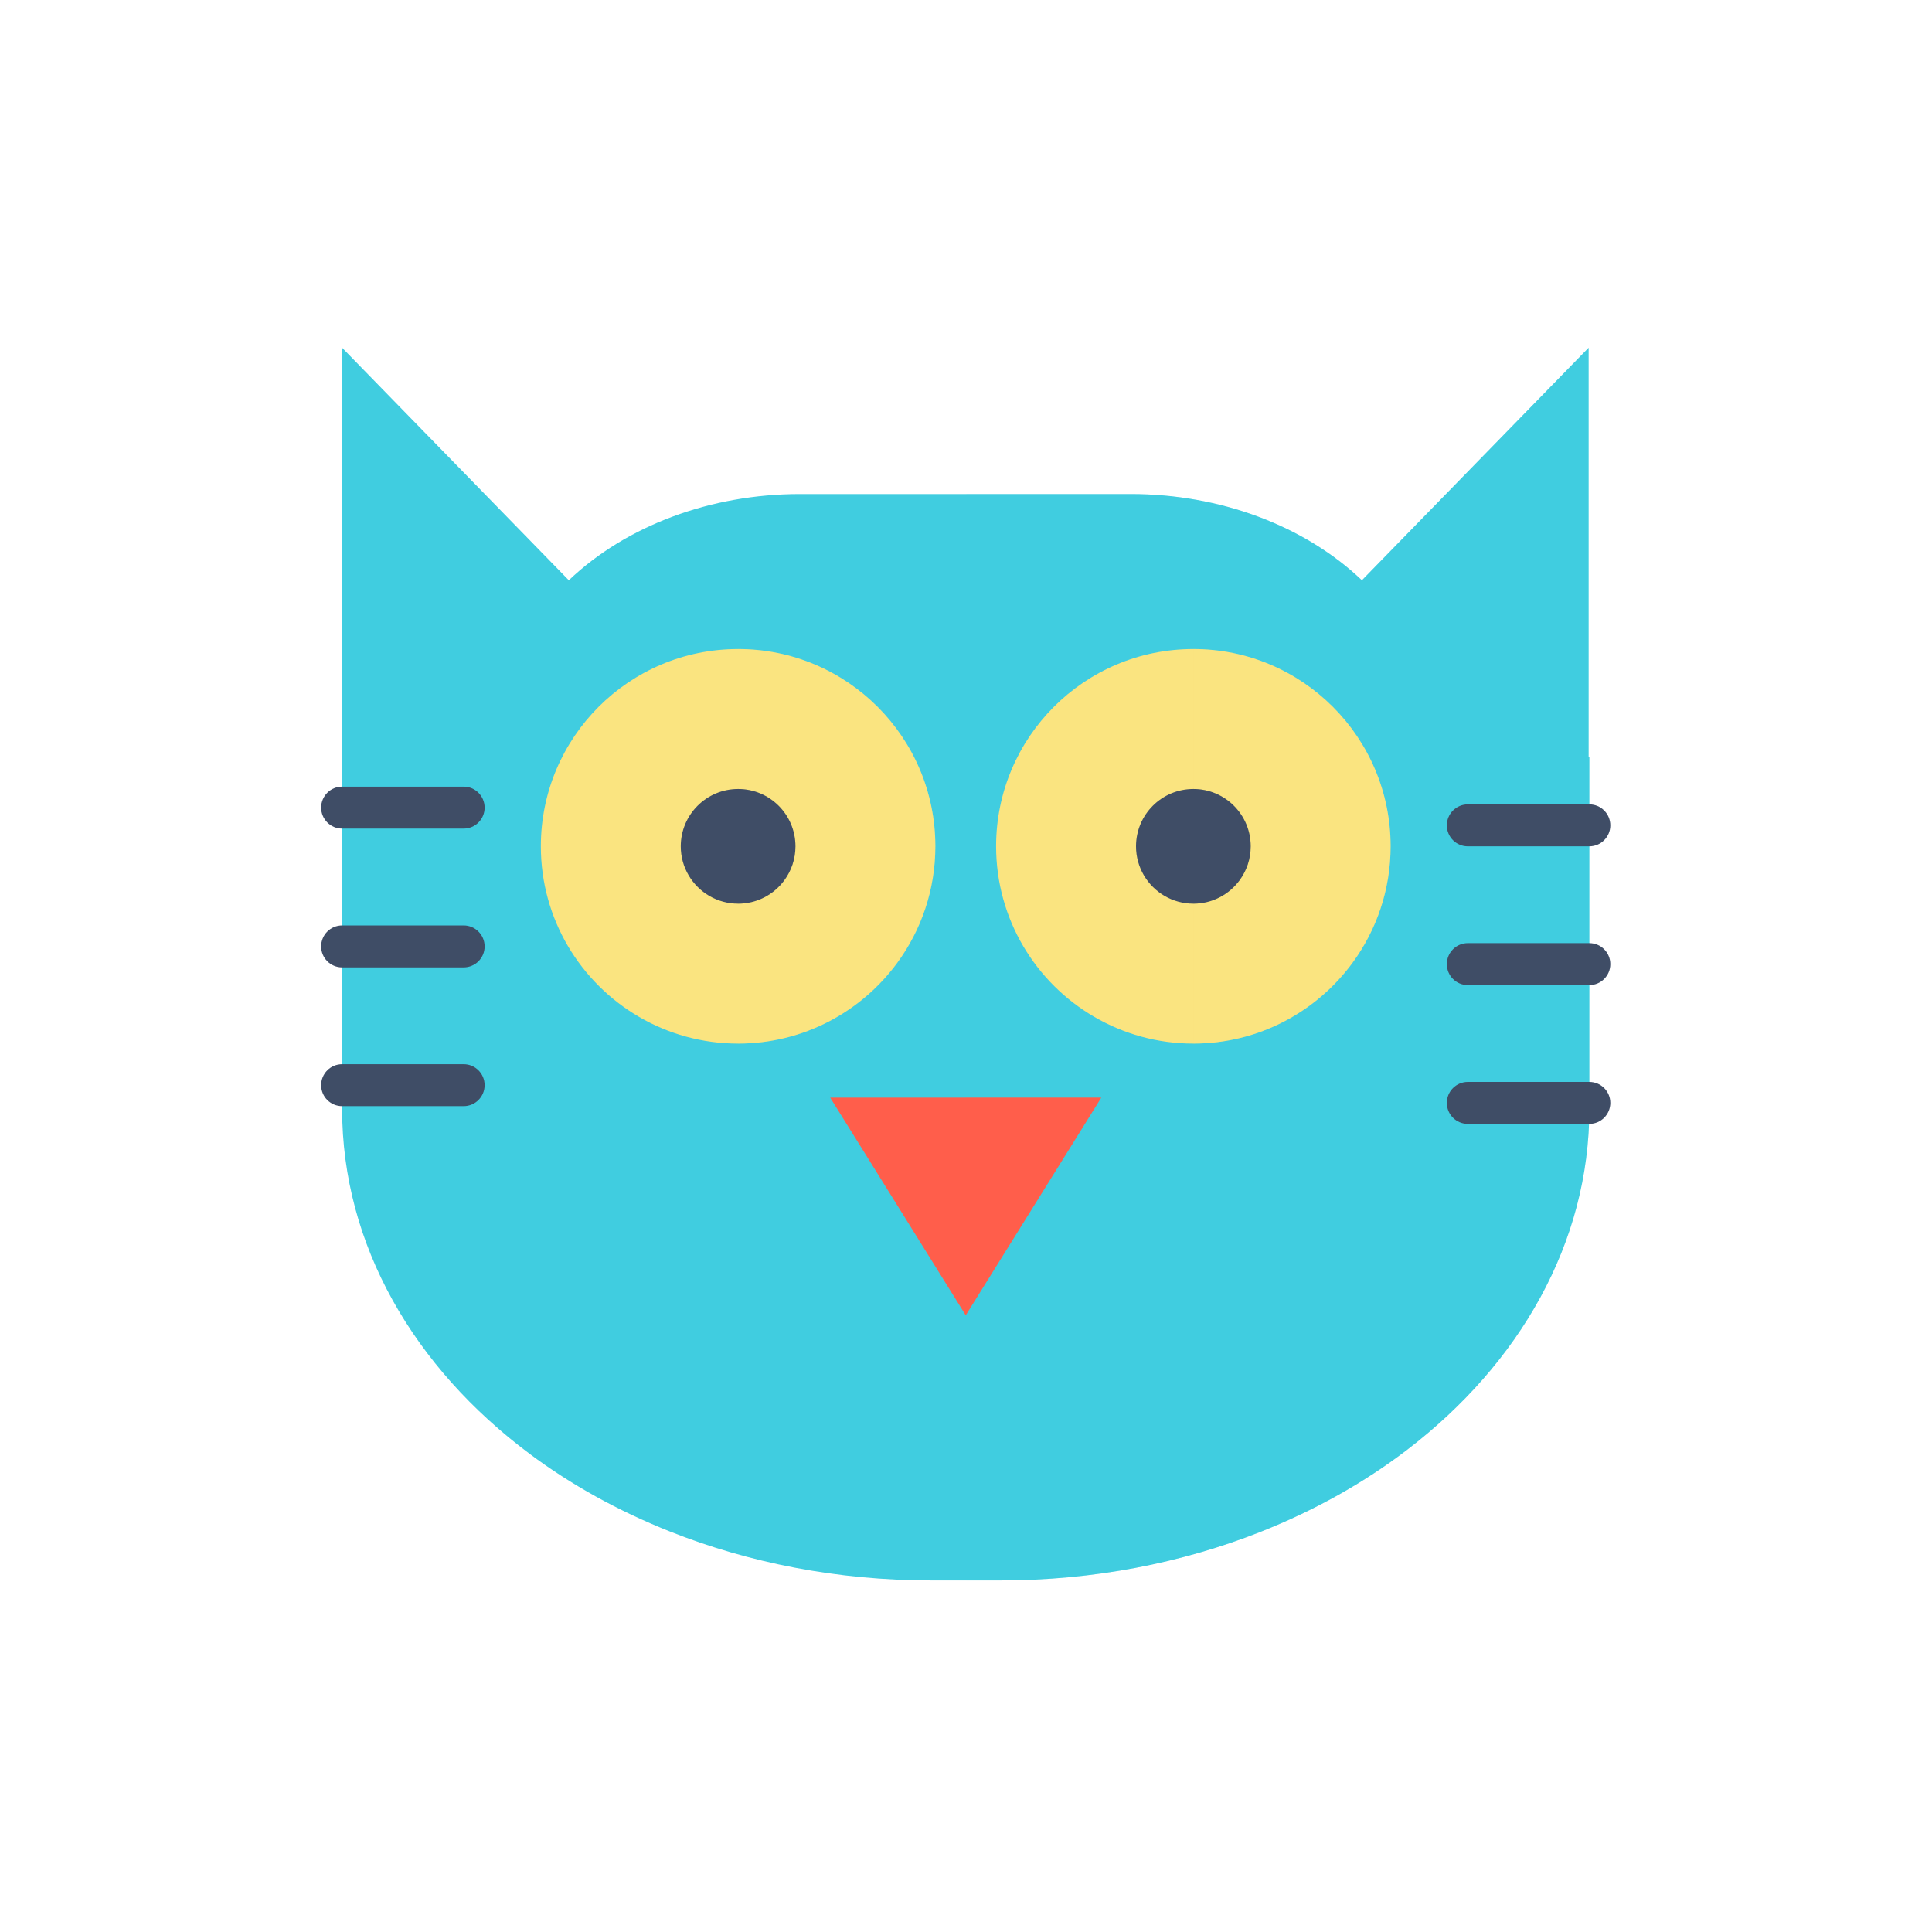 <?xml version="1.0" encoding="utf-8"?>
<!-- Generator: Adobe Illustrator 23.0.5, SVG Export Plug-In . SVG Version: 6.00 Build 0)  -->
<svg version="1.1" id="Слой_1" xmlns="http://www.w3.org/2000/svg" xmlns:xlink="http://www.w3.org/1999/xlink" x="0px" y="0px"
	 viewBox="0 0 500 500" style="enable-background:new 0 0 500 500;" xml:space="preserve">
<style type="text/css">
	.st0{fill:#40CDE0;}
	.st1{opacity:0.2;}
	.st2{fill:#FF5E4B;}
	.st3{fill:#3F4D66;}
	.st4{fill:#FAE480;}
</style>
<g>
	<path class="st0" d="M411.13,195.92V90l-58.67,60.17c-14.84-14.14-36.72-22.31-59.79-22.31H207c-23.07,0-44.95,8.17-59.79,22.31
		L88.54,90v105.92v36.17V287c0,35.23,18.67,66.96,48.5,89.23c10.76,8.04,23,14.82,36.32,20.11c20.36,8.09,43.29,12.67,67.57,12.67
		h18c24.1,0,46.87-4.52,67.12-12.5c14.07-5.55,26.94-12.75,38.16-21.34c29.01-22.21,47.11-53.49,47.11-88.17v-91.08H411.13z"/>
</g>
<g class="st1">
	<path class="st0" d="M411.13,195.92V90l-58.67,60.17c-14.84-14.14-36.72-22.31-59.79-22.31h-42.55v281.15h8.8
		c24.1,0,46.87-4.52,67.12-12.5c14.07-5.55,26.94-12.75,38.16-21.34c29.01-22.21,47.11-53.49,47.11-88.17v-91.08H411.13z"/>
</g>
<g>
	<g>
		<polygon class="st2" points="249.93,340.39 267.47,312.23 285,284.07 249.93,284.07 214.86,284.07 232.4,312.23 		"/>
	</g>
	<g class="st1">
		<polygon class="st2" points="249.93,340.39 267.47,312.23 285,284.07 249.93,284.07 		"/>
	</g>
</g>
<g>
	<g>
		<path class="st3" d="M411.32,219.03h-31.45c-3,0-5.43-2.43-5.43-5.43c0-3,2.43-5.43,5.43-5.43h31.45c3,0,5.43,2.43,5.43,5.43
			C416.75,216.59,414.32,219.03,411.32,219.03z"/>
	</g>
</g>
<g>
	<g>
		<path class="st3" d="M411.32,254.94h-31.45c-3,0-5.43-2.43-5.43-5.43c0-3,2.43-5.43,5.43-5.43h31.45c3,0,5.43,2.43,5.43,5.43
			C416.75,252.51,414.32,254.94,411.32,254.94z"/>
	</g>
</g>
<g>
	<g>
		<path class="st3" d="M411.32,290.86h-31.45c-3,0-5.43-2.43-5.43-5.43c0-3,2.43-5.43,5.43-5.43h31.45c3,0,5.43,2.43,5.43,5.43
			C416.75,288.42,414.32,290.86,411.32,290.86z"/>
	</g>
</g>
<g>
	<g>
		<path class="st3" d="M119.99,214.44H88.54c-3,0-5.43-2.43-5.43-5.43c0-3,2.43-5.43,5.43-5.43h31.45c3,0,5.43,2.43,5.43,5.43
			C125.43,212.01,122.99,214.44,119.99,214.44z"/>
	</g>
</g>
<g>
	<g>
		<path class="st3" d="M119.99,250.36H88.54c-3,0-5.43-2.43-5.43-5.43c0-3,2.43-5.43,5.43-5.43h31.45c3,0,5.43,2.43,5.43,5.43
			C125.43,247.93,122.99,250.36,119.99,250.36z"/>
	</g>
</g>
<g>
	<g>
		<path class="st3" d="M119.99,286.27H88.54c-3,0-5.43-2.43-5.43-5.43s2.43-5.43,5.43-5.43h31.45c3,0,5.43,2.43,5.43,5.43
			S122.99,286.27,119.99,286.27z"/>
	</g>
</g>
<g>
	<g>
		<g>
			<path class="st4" d="M191.02,167.97c-28.2,0-51.05,22.86-51.05,51.05c0,18.86,10.24,35.33,25.46,44.17
				c7.53,4.37,16.26,6.89,25.59,6.89c16.92,0,31.91-8.24,41.2-20.92c6.19-8.45,9.85-18.86,9.85-30.14
				C242.07,190.83,219.22,167.97,191.02,167.97z"/>
		</g>
	</g>
	<g class="st1">
		<g>
			<path class="st4" d="M191.02,167.97v102.1c16.92,0,31.91-8.24,41.2-20.92c6.19-8.45,9.85-18.86,9.85-30.14
				C242.07,190.83,219.22,167.97,191.02,167.97z"/>
		</g>
	</g>
</g>
<g>
	<g>
		<g>
			<path class="st3" d="M191.02,204.19c-8.2,0-14.84,6.64-14.84,14.84c0,5.48,2.98,10.27,7.4,12.84c2.19,1.27,4.73,2,7.44,2
				c4.92,0,9.28-2.39,11.98-6.08c1.8-2.46,2.86-5.48,2.86-8.76C205.86,210.83,199.22,204.19,191.02,204.19z"/>
		</g>
	</g>
	<g class="st1">
		<g>
			<path class="st3" d="M191.02,204.19v29.68c4.92,0,9.28-2.39,11.98-6.08c1.8-2.46,2.86-5.48,2.86-8.76
				C205.86,210.83,199.22,204.19,191.02,204.19z"/>
		</g>
	</g>
</g>
<g>
	<g>
		<g>
			<path class="st4" d="M308.84,167.97c-28.2,0-51.05,22.86-51.05,51.05c0,18.86,10.24,35.33,25.46,44.17
				c7.53,4.37,16.26,6.89,25.59,6.89c16.92,0,31.91-8.24,41.2-20.92c6.19-8.45,9.85-18.86,9.85-30.14
				C359.89,190.83,337.04,167.97,308.84,167.97z"/>
		</g>
	</g>
	<g class="st1">
		<g>
			<path class="st4" d="M308.84,167.97v102.1c16.92,0,31.91-8.24,41.2-20.92c6.19-8.45,9.85-18.86,9.85-30.14
				C359.89,190.83,337.04,167.97,308.84,167.97z"/>
		</g>
	</g>
</g>
<g>
	<g>
		<g>
			<path class="st3" d="M308.84,204.19c-8.2,0-14.84,6.64-14.84,14.84c0,5.48,2.98,10.27,7.4,12.84c2.19,1.27,4.73,2,7.44,2
				c4.92,0,9.28-2.39,11.98-6.08c1.8-2.46,2.86-5.48,2.86-8.76C323.68,210.83,317.04,204.19,308.84,204.19z"/>
		</g>
	</g>
	<g class="st1">
		<g>
			<path class="st3" d="M308.84,204.19v29.68c4.92,0,9.28-2.39,11.98-6.08c1.8-2.46,2.86-5.48,2.86-8.76
				C323.68,210.83,317.04,204.19,308.84,204.19z"/>
		</g>
	</g>
</g>
</svg>
